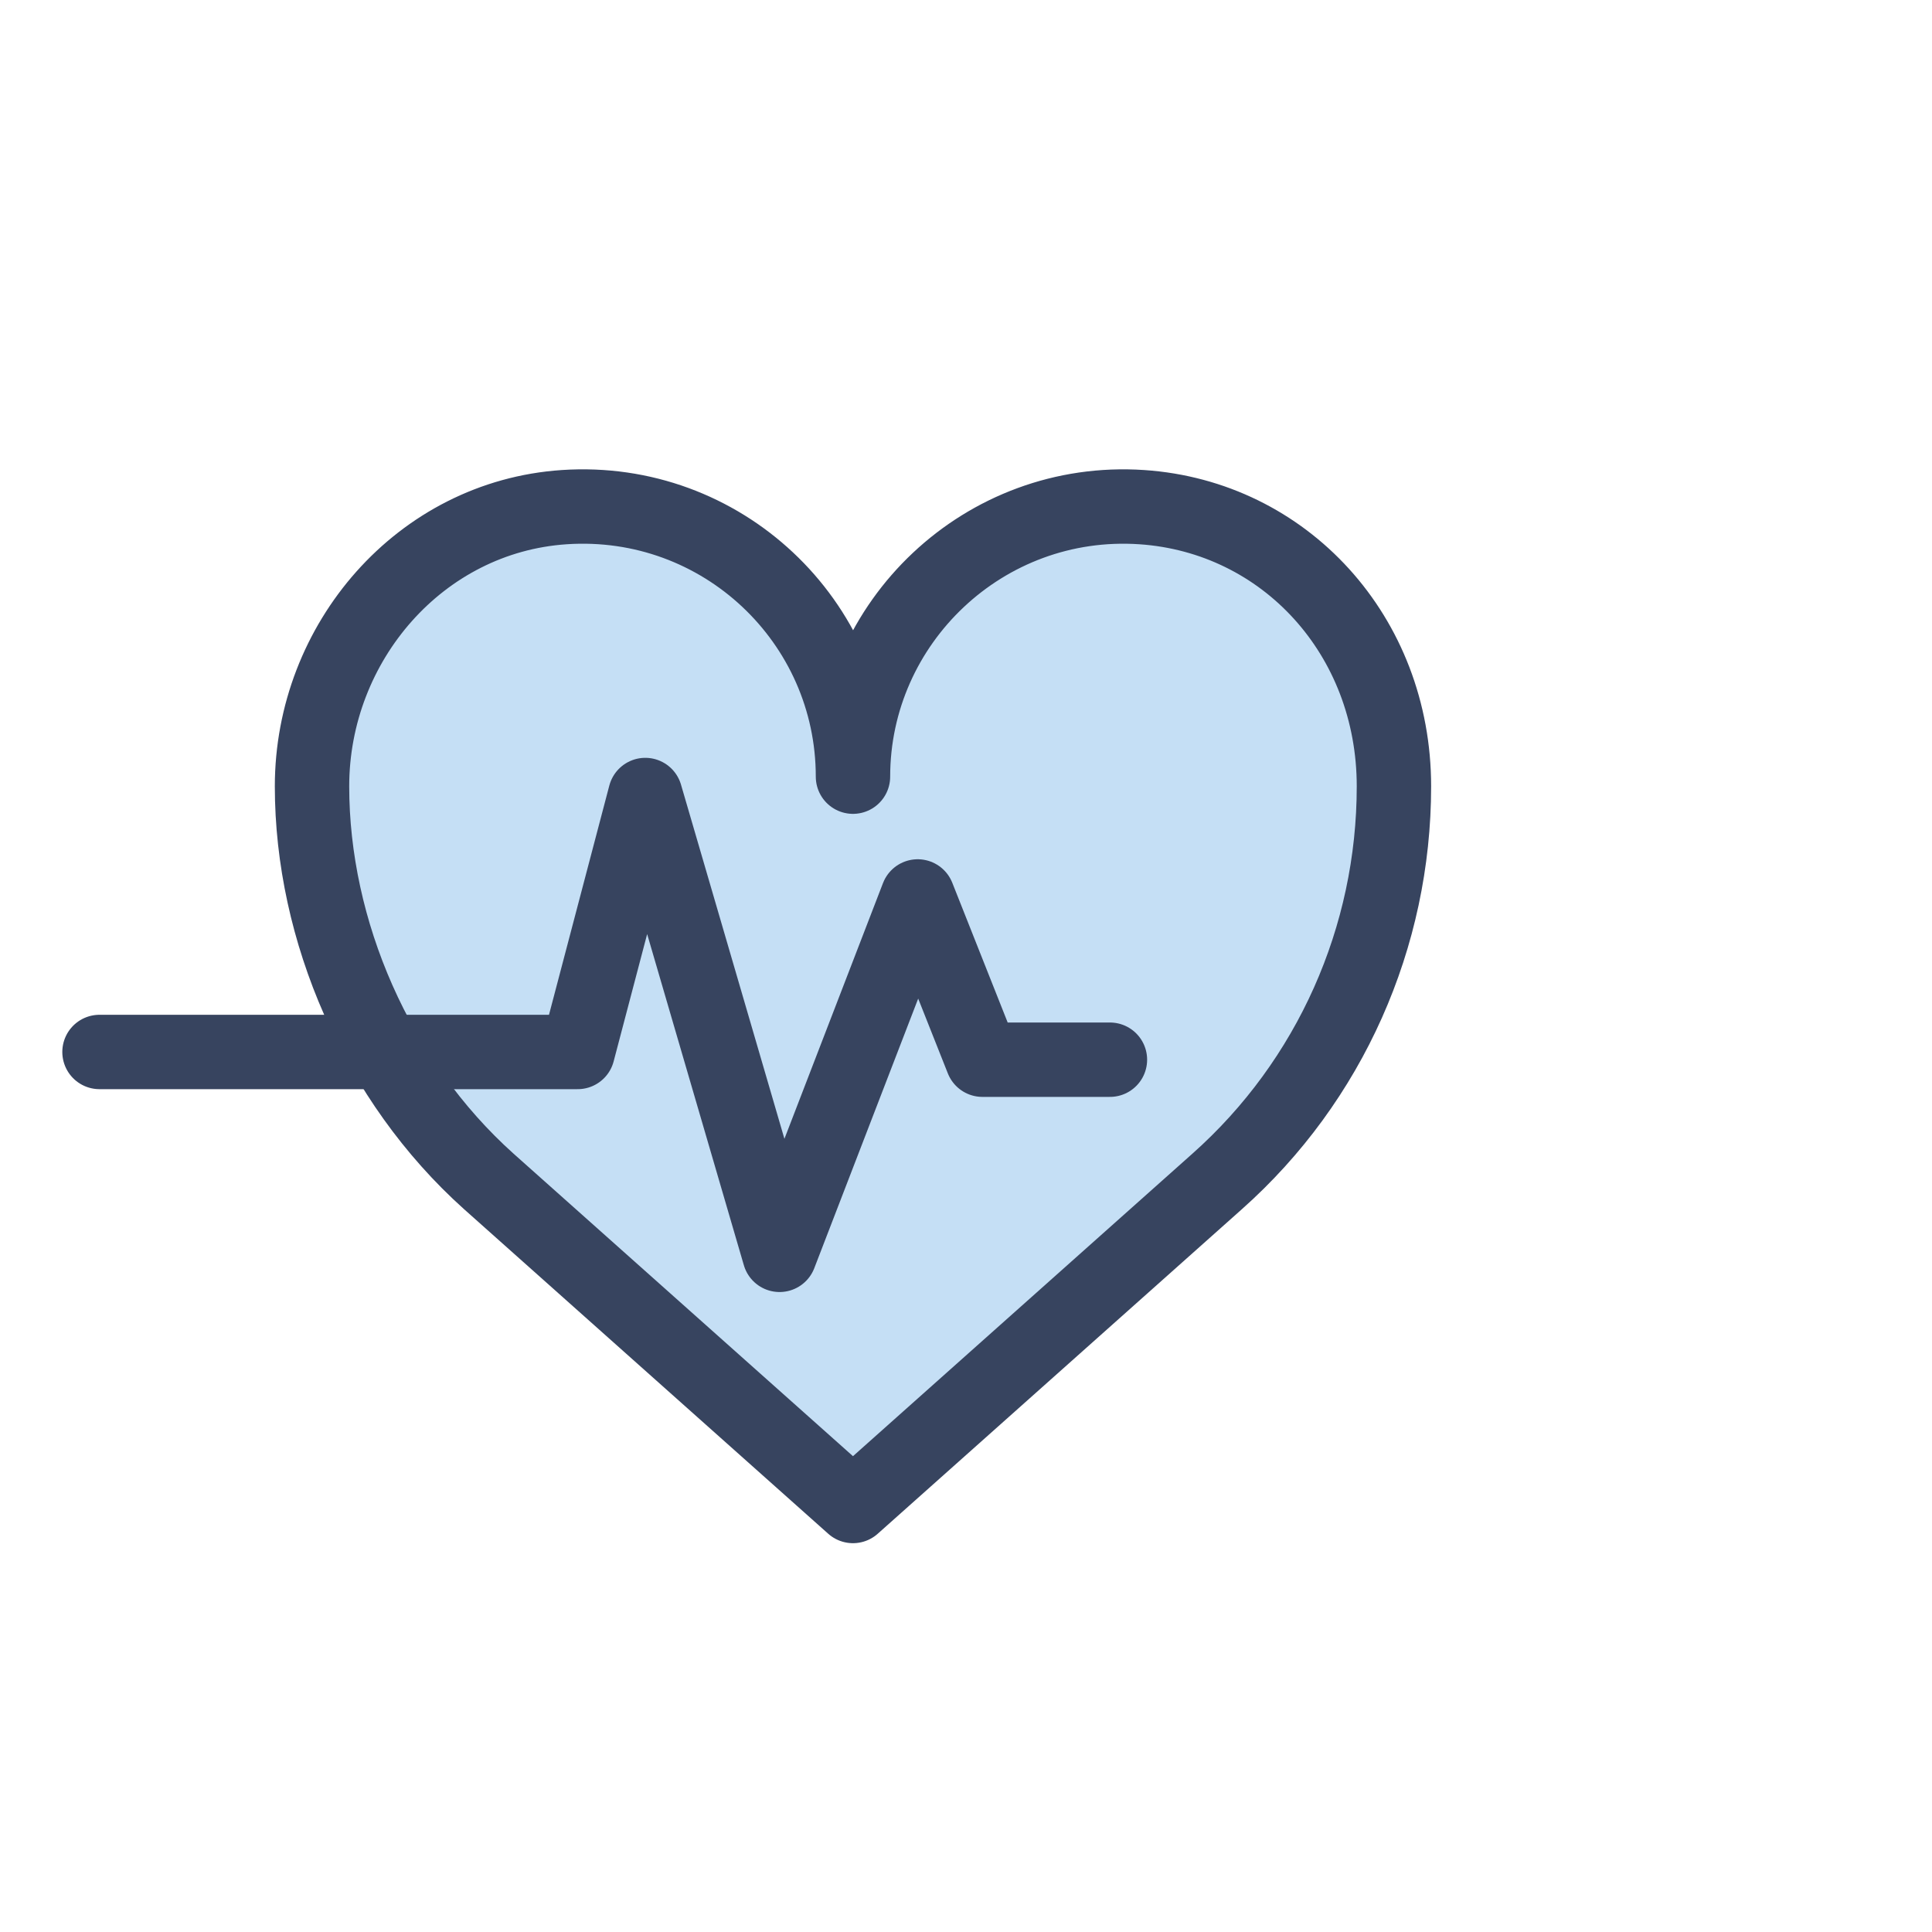 <?xml version="1.0" encoding="UTF-8"?>
<svg id="Layer_1" xmlns="http://www.w3.org/2000/svg" version="1.1" viewBox="0 0 200 200">
  <!-- Generator: Adobe Illustrator 29.2.0, SVG Export Plug-In . SVG Version: 2.1.0 Build 108)  -->
  <defs>
    <style>
      .st0 {
        fill: #c5dff5;
      }

      .st0, .st1 {
        stroke: #37445f;
        stroke-linecap: round;
        stroke-linejoin: round;
        stroke-width: 7.7px;
      }

      .st1 {
        fill: none;
      }

      .st2 {
        display: none;
      }

      .st3 {
        fill: #010101;
      }
    </style>
  </defs>
  <g class="st2">
    <path class="st3" d="M86.7,139.5c-1.3,0-2.3-1-2.3-2.3v-25c0-1.3,1-2.3,2.3-2.3s2.3,1,2.3,2.3v25c0,1.3-1,2.3-2.3,2.3Z"/>
    <path class="st3" d="M113.3,139.5c-1.3,0-2.3-1-2.3-2.3v-25c0-1.3,1-2.3,2.3-2.3s2.3,1,2.3,2.3v25c0,1.3-1,2.3-2.3,2.3Z"/>
    <path class="st3" d="M100,84.6c-7.9,0-14.3-6.4-14.3-14.3s6.4-14.3,14.3-14.3,14.3,6.4,14.3,14.3-6.4,14.3-14.3,14.3ZM100,60.6c-5.3,0-9.7,4.3-9.7,9.7s4.3,9.7,9.7,9.7,9.7-4.3,9.7-9.7-4.3-9.7-9.7-9.7Z"/>
    <path class="st3" d="M126.2,139.5h-52.4c-1.3,0-2.3-1-2.3-2.3v-31.8c0-9.1,7.4-16.5,16.5-16.5h24c9.1,0,16.5,7.4,16.5,16.5v31.8c0,1.3-1,2.3-2.3,2.3ZM76.2,134.9h47.7v-29.5c0-6.5-5.3-11.8-11.8-11.8h-24c-6.5,0-11.8,5.3-11.8,11.8v29.5Z"/>
    <path class="st3" d="M146.7,125.7c-1.3,0-2.3-1-2.3-2.3v-22.2c0-1.3,1-2.3,2.3-2.3s2.3,1,2.3,2.3v22.2c0,1.3-1,2.3-2.3,2.3Z"/>
    <path class="st3" d="M135.1,78.5c-7,0-12.8-5.7-12.8-12.8s5.7-12.8,12.8-12.8,12.8,5.7,12.8,12.8-5.7,12.8-12.8,12.8ZM135.1,57.6c-4.5,0-8.1,3.6-8.1,8.1s3.6,8.1,8.1,8.1,8.1-3.6,8.1-8.1-3.6-8.1-8.1-8.1Z"/>
    <path class="st3" d="M157.8,125.7h-22.7c-1.3,0-2.3-1-2.3-2.3s1-2.3,2.3-2.3h20.4v-23c0-5.5-4.5-10-10-10h-20.8c-.2,0-.4,0-.7,0-1.3,0-2.4-.9-2.5-2.2,0-1.3.9-2.4,2.2-2.5.3,0,.7,0,1,0h20.8c8.1,0,14.7,6.6,14.7,14.7v25.4c0,1.3-1,2.3-2.3,2.3Z"/>
    <path class="st3" d="M113.3,139.5c-1.3,0-2.3-1-2.3-2.3v-25c0-1.3,1-2.3,2.3-2.3s2.3,1,2.3,2.3v25c0,1.3-1,2.3-2.3,2.3Z"/>
    <path class="st3" d="M86.7,139.5c-1.3,0-2.3-1-2.3-2.3v-25c0-1.3,1-2.3,2.3-2.3s2.3,1,2.3,2.3v25c0,1.3-1,2.3-2.3,2.3Z"/>
    <path class="st3" d="M53.3,125.7c-1.3,0-2.3-1-2.3-2.3v-22.2c0-1.3,1-2.3,2.3-2.3s2.3,1,2.3,2.3v22.2c0,1.3-1,2.3-2.3,2.3Z"/>
    <path class="st3" d="M64.9,78.5c-7,0-12.8-5.7-12.8-12.8s5.7-12.8,12.8-12.8,12.8,5.7,12.8,12.8-5.7,12.8-12.8,12.8ZM64.9,57.6c-4.4,0-8.1,3.6-8.1,8.1s3.6,8.1,8.1,8.1,8.1-3.6,8.1-8.1-3.6-8.1-8.1-8.1Z"/>
    <path class="st3" d="M64.9,125.7h-22.7c-1.3,0-2.3-1-2.3-2.3v-25.4c0-8.1,6.6-14.7,14.7-14.7h20.8c.3,0,.7,0,1,0,1.3,0,2.3,1.2,2.2,2.5s-1.2,2.3-2.5,2.2c-.2,0-.4,0-.7,0h-20.8c-5.5,0-10,4.5-10,10v23h20.4c1.3,0,2.3,1,2.3,2.3s-1,2.3-2.3,2.3Z"/>
    <path class="st3" d="M137.3,139.5H62.7c-1.3,0-2.3-1-2.3-2.3s1-2.3,2.3-2.3h74.6c1.3,0,2.3,1,2.3,2.3s-1,2.3-2.3,2.3Z"/>
  </g>
  <g class="st2">
    <path class="st3" d="M121.6,112.2c-1,0-2-.8-2.1-1.8-1.3-9.2-9.2-15.4-19.5-15.4s-18.4,6.2-19.6,15.3c-.1,1.2-1.2,2-2.4,1.9-1.2-.1-2-1.2-1.9-2.4,1.4-11.4,11-19.1,23.8-19.1s22.1,7.8,23.8,19.1c.2,1.2-.6,2.3-1.8,2.4-.1,0-.2,0-.3,0Z"/>
    <path class="st3" d="M99.6,86.1c-7.2,0-13.1-5.9-13.1-13.1s5.9-13.1,13.1-13.1,13.1,5.9,13.1,13.1-5.9,13.1-13.1,13.1ZM99.6,64.1c-4.9,0-8.9,4-8.9,8.9s4,8.9,8.9,8.9,8.9-4,8.9-8.9-4-8.9-8.9-8.9Z"/>
    <path class="st3" d="M100,164.3c-.6,0-1.2-.3-1.6-.7l-36.5-40.6c-13.7-15.2-17.3-36.5-9.4-55.6,7.7-18.7,24.1-30.5,43.9-31.6,2.4-.1,4.8-.1,7.2,0,19.8,1.1,36.3,13,43.9,31.6,7.9,19.1,4.2,40.4-9.4,55.6l-36.5,40.6c-.4.5-1,.7-1.6.7ZM100,40c-1.1,0-2.2,0-3.3,0-18.1,1.1-33.2,11.9-40.2,29-7.2,17.5-3.9,37.1,8.7,51.1l34.9,38.8,34.9-38.8c12.6-14,15.9-33.6,8.7-51.1-7-17.1-22.1-27.9-40.2-29-1.1,0-2.2,0-3.3,0Z"/>
    <path class="st3" d="M100,128.6c-22,0-39.9-17.9-39.9-39.9s17.9-39.9,39.9-39.9,39.9,17.9,39.9,39.9-17.9,39.9-39.9,39.9ZM100,53.1c-19.6,0-35.6,16-35.6,35.6s16,35.6,35.6,35.6,35.6-16,35.6-35.6-16-35.6-35.6-35.6Z"/>
    <path class="st3" d="M129.2,164.3h-59.1c-1.2,0-2.1-1-2.1-2.1s1-2.1,2.1-2.1h59.1c1.2,0,2.1,1,2.1,2.1s-1,2.1-2.1,2.1Z"/>
  </g>
  <path class="st0" d="M118.2,52.5c-16.3-1.1-29.9,11.9-29.9,27.9,0-16.1-13.6-29-29.9-27.9-14.9,1-26.1,14-26.1,28.9s6.7,30.5,18.3,40.9l37.7,33.6,37.7-33.6c11.7-10.4,18.3-25.3,18.3-40.9s-11.3-27.9-26.1-28.9Z"/>
  <polyline class="st1" points="10.3 108.9 59.8 108.9 66.8 82.3 80.7 129.9 95 92.8 101.7 109.7 114.9 109.7"/>
</svg>